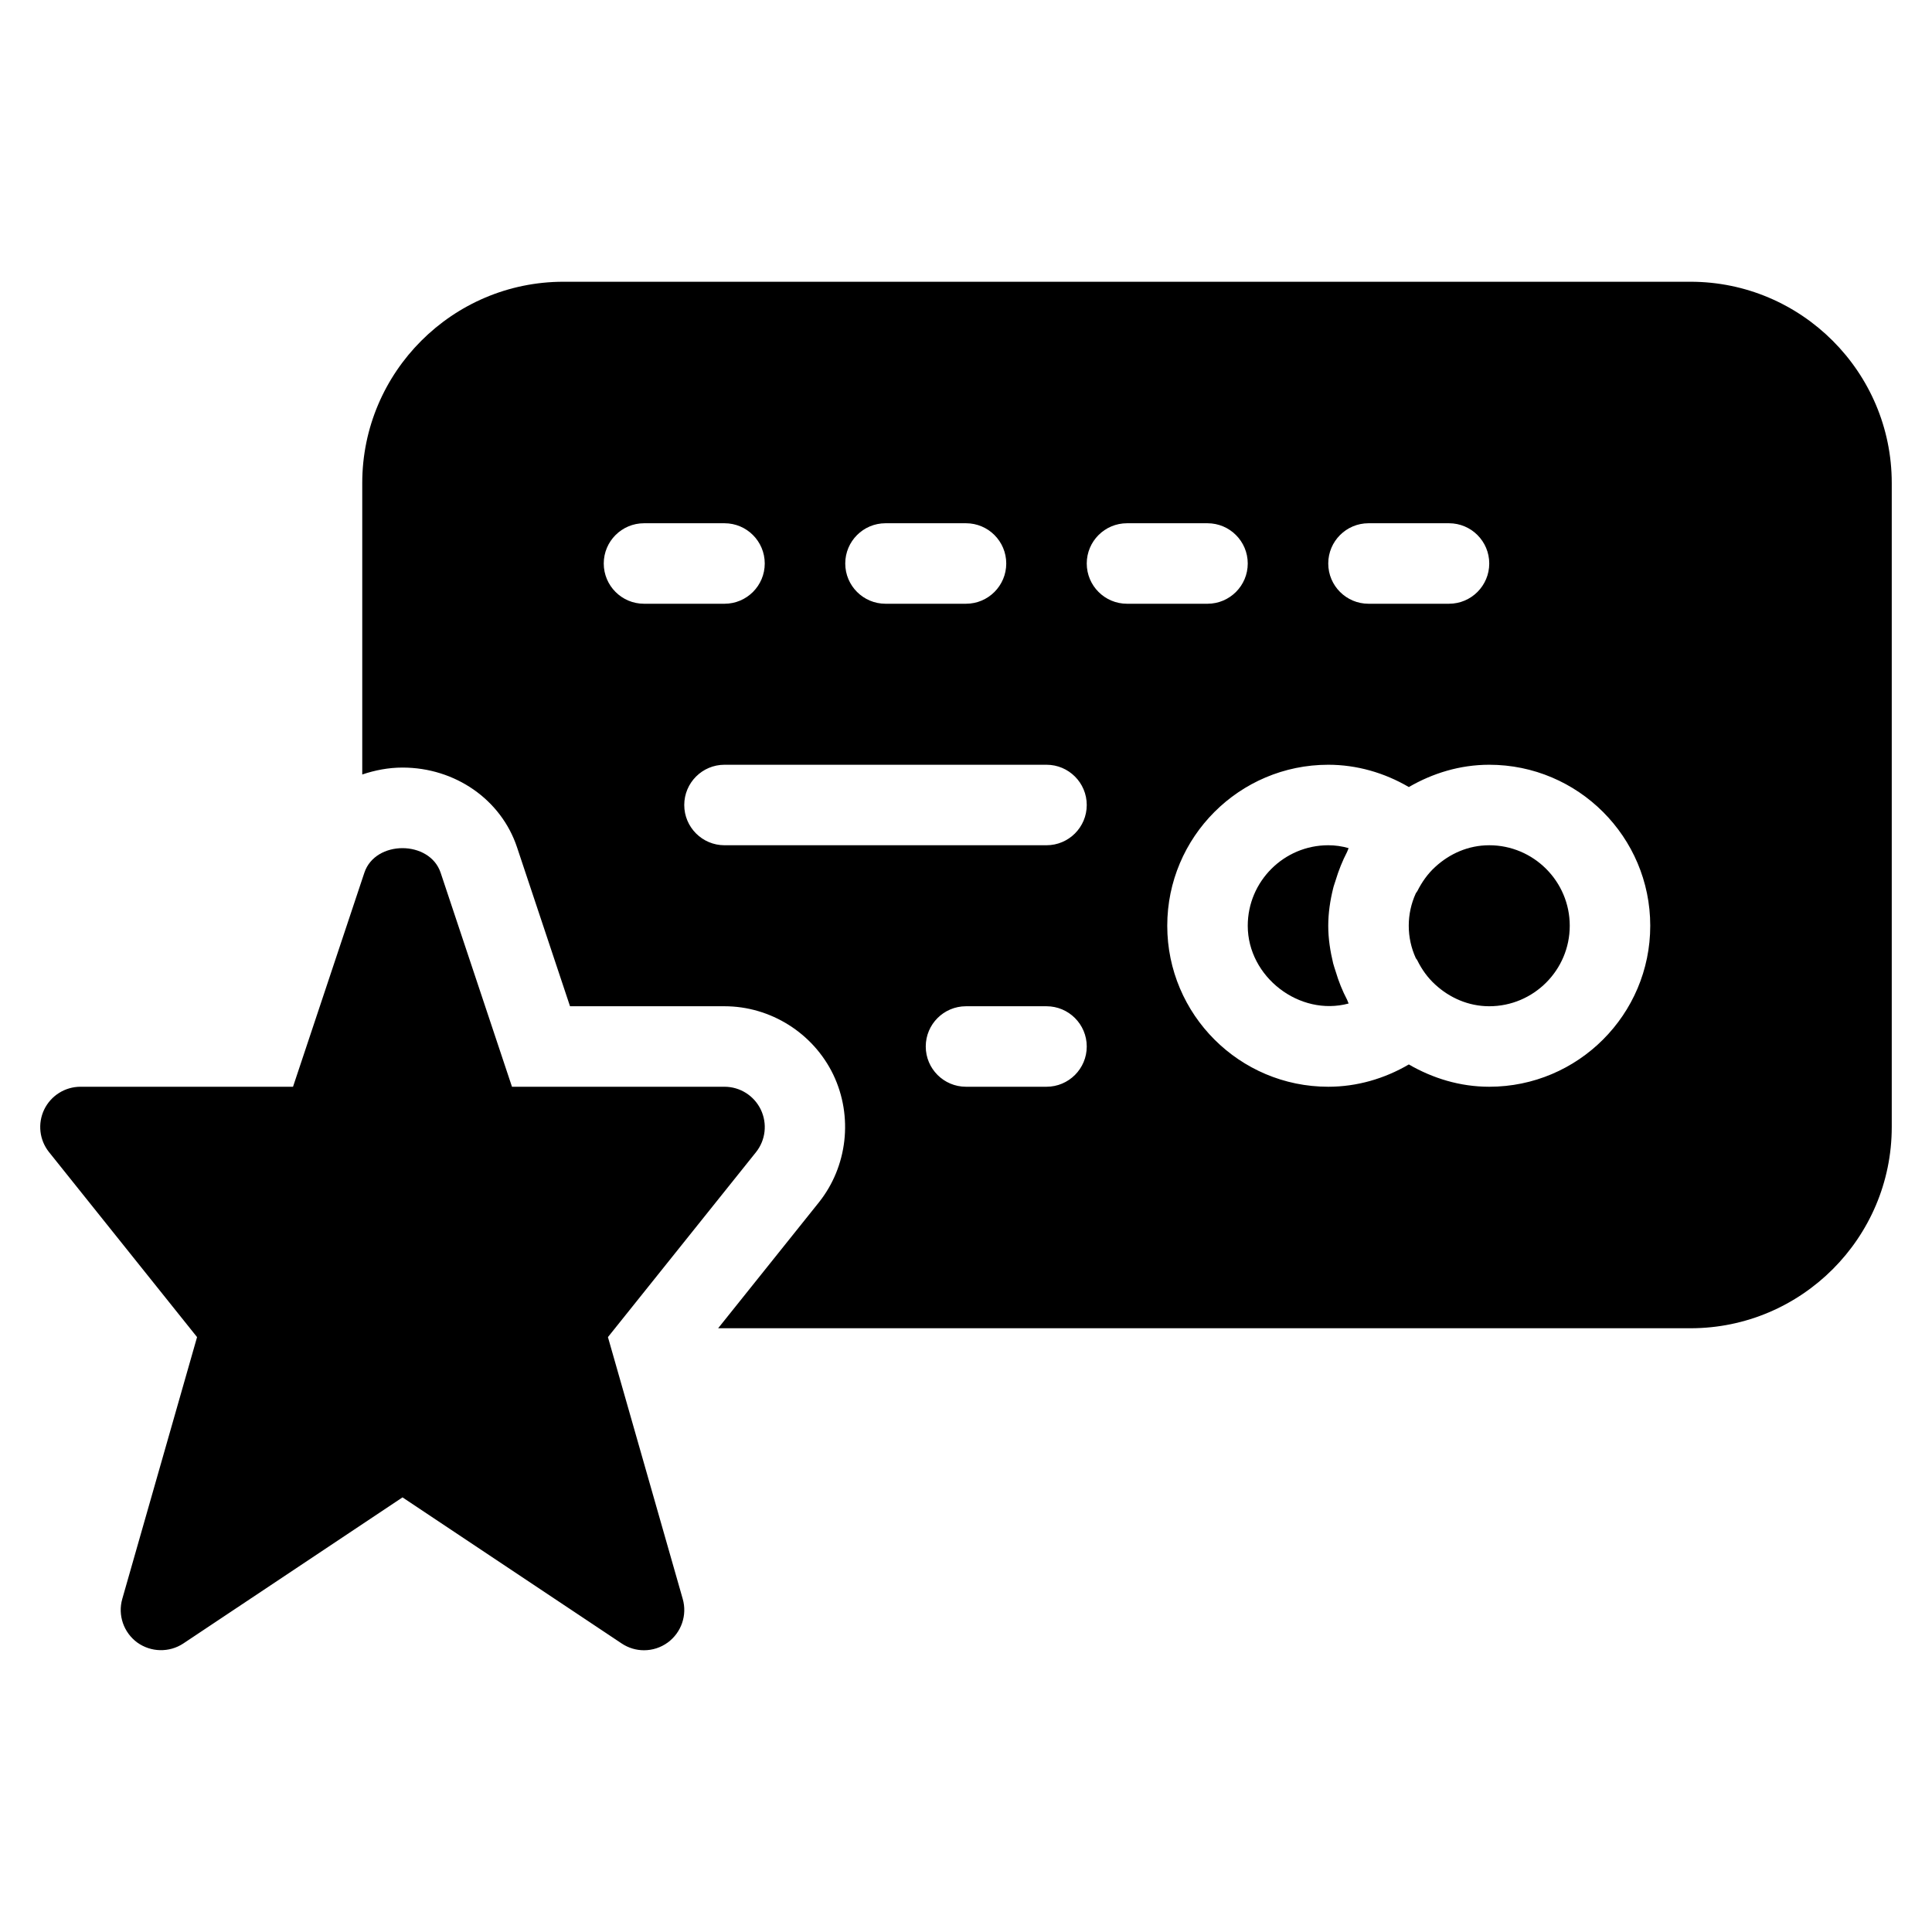 <?xml version="1.0" encoding="iso-8859-1"?>
<!-- Generator: Adobe Illustrator 19.0.0, SVG Export Plug-In . SVG Version: 6.00 Build 0)  -->
<svg version="1.1" id="Layer_1" xmlns="http://www.w3.org/2000/svg" xmlns:xlink="http://www.w3.org/1999/xlink" x="0px" y="0px"
	 viewBox="-467 269 24 24" style="enable-background:new -467 269 24 24;" xml:space="preserve">
<g>
	<path d="M-448.5,279.5c-0.261,0-0.494,0.106-0.672,0.27c-0.095,0.087-0.166,0.19-0.221,0.299c-0.006,0.012-0.016,0.02-0.021,0.032
		c-0.056,0.124-0.086,0.259-0.086,0.399s0.03,0.275,0.086,0.399c0.005,0.012,0.016,0.02,0.021,0.032
		c0.054,0.11,0.126,0.212,0.221,0.299c0.178,0.164,0.412,0.27,0.672,0.27c0.551,0,1-0.449,1-1S-447.949,279.5-448.5,279.5z"/>
	<path d="M-450.408,281.067c-0.01-0.034-0.023-0.066-0.031-0.1c-0.036-0.15-0.061-0.305-0.061-0.466
		c0-0.161,0.024-0.316,0.061-0.466c0.008-0.034,0.021-0.066,0.031-0.1c0.037-0.123,0.084-0.24,0.142-0.352
		c0.008-0.015,0.011-0.032,0.019-0.047c-0.082-0.024-0.167-0.036-0.253-0.036c-0.551,0-1,0.449-1,1c0,0.637,0.644,1.13,1.253,0.966
		c-0.008-0.015-0.011-0.032-0.019-0.047C-450.325,281.307-450.372,281.189-450.408,281.067z"/>
	<g>
		<path d="M-446,272.5h-14c-1.378,0-2.5,1.122-2.5,2.5v3.621c0.158-0.053,0.325-0.086,0.5-0.086c0.654,0,1.226,0.398,1.423,0.991
			l0.658,1.974H-458c0.572,0,1.102,0.333,1.351,0.849c0.249,0.52,0.177,1.142-0.179,1.588l-1.251,1.563H-446
			c1.378,0,2.5-1.122,2.5-2.5v-8C-443.5,273.622-444.622,272.5-446,272.5z M-450,275.5h1c0.276,0,0.5,0.224,0.5,0.5
			s-0.224,0.5-0.5,0.5h-1c-0.276,0-0.5-0.224-0.5-0.5S-450.276,275.5-450,275.5z M-456,275.5h1c0.276,0,0.5,0.224,0.5,0.5
			s-0.224,0.5-0.5,0.5h-1c-0.276,0-0.5-0.224-0.5-0.5S-456.276,275.5-456,275.5z M-459.5,276c0-0.276,0.224-0.5,0.5-0.5h1
			c0.276,0,0.5,0.224,0.5,0.5s-0.224,0.5-0.5,0.5h-1C-459.276,276.5-459.5,276.276-459.5,276z M-454,282.5h-1
			c-0.276,0-0.5-0.224-0.5-0.5s0.224-0.5,0.5-0.5h1c0.276,0,0.5,0.224,0.5,0.5S-453.724,282.5-454,282.5z M-454,279.5h-4
			c-0.276,0-0.5-0.224-0.5-0.5s0.224-0.5,0.5-0.5h4c0.276,0,0.5,0.224,0.5,0.5S-453.724,279.5-454,279.5z M-453.5,276
			c0-0.276,0.224-0.5,0.5-0.5h1c0.276,0,0.5,0.224,0.5,0.5s-0.224,0.5-0.5,0.5h-1C-453.276,276.5-453.5,276.276-453.5,276z
			 M-448.5,282.5c-0.365,0-0.704-0.106-0.999-0.277c-0.304,0.178-0.647,0.277-1.001,0.277c-1.103,0-2-0.897-2-2s0.897-2,2-2
			c0.354,0,0.697,0.099,1.001,0.277c0.295-0.171,0.634-0.277,0.999-0.277c1.103,0,2,0.897,2,2S-447.397,282.5-448.5,282.5z"/>
		<path d="M-457.609,283.313c0.12-0.15,0.143-0.355,0.06-0.529c-0.084-0.174-0.259-0.284-0.451-0.284h-2.64l-0.886-2.658
			c-0.136-0.408-0.813-0.408-0.948,0l-0.886,2.658H-466c-0.192,0-0.367,0.11-0.451,0.283c-0.083,0.174-0.06,0.379,0.06,0.529
			l1.839,2.298l-0.929,3.252c-0.058,0.202,0.017,0.418,0.186,0.542c0.17,0.122,0.398,0.127,0.572,0.012l2.723-1.815l2.723,1.815
			c0.084,0.056,0.18,0.084,0.277,0.084c0.104,0,0.207-0.032,0.295-0.096c0.169-0.124,0.244-0.34,0.186-0.542l-0.929-3.252
			L-457.609,283.313z"/>
	</g>
</g>
</svg>
